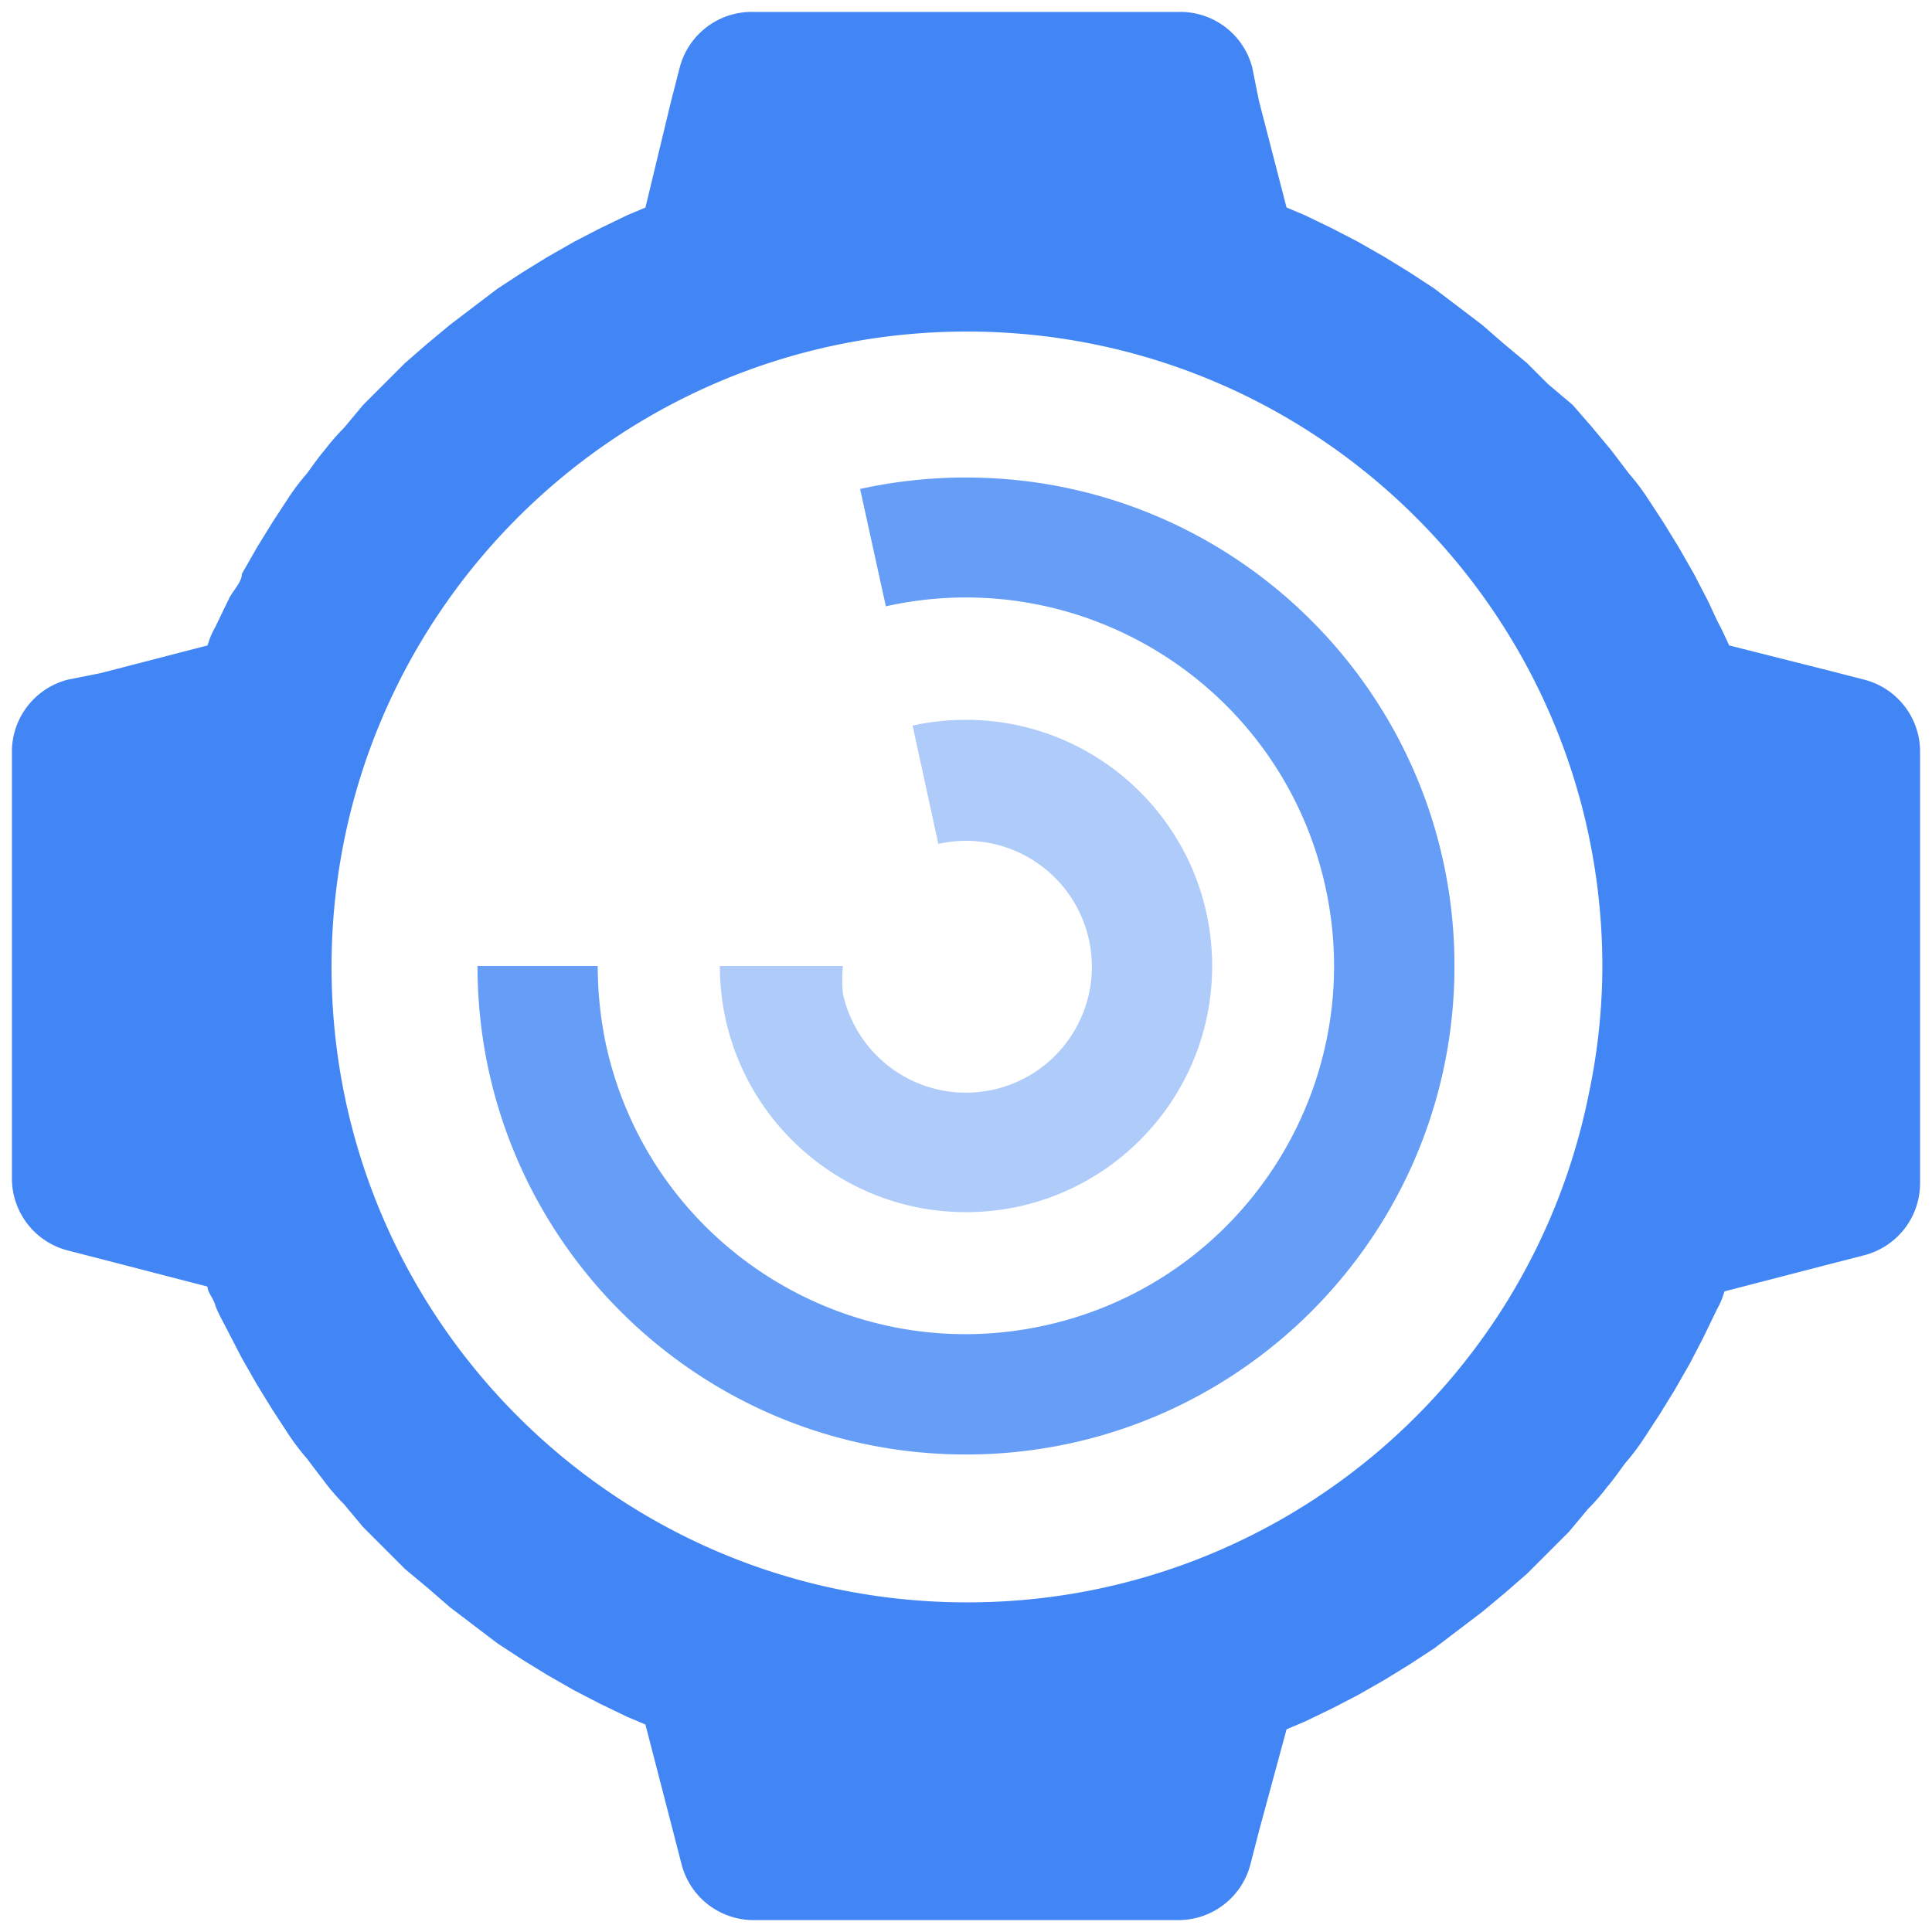 <svg xmlns="http://www.w3.org/2000/svg" xmlns:xlink="http://www.w3.org/1999/xlink" viewBox="0 0 81 81" fill="#fff" fill-rule="evenodd" stroke="#000" stroke-linecap="round" stroke-linejoin="round"><use xlink:href="#A" x=".5" y=".5"/><symbol id="A" overflow="visible"><g stroke="none" fill-rule="nonzero"><path d="M77.679 28l-1.4-.36-4.28-1.08-.36-.76c-.2-.36-.36-.76-.56-1.16l-.56-1.08-.64-1.12-.64-1.04-.68-1.04a9.4 9.4 0 0 0-.76-1l-.76-1-.8-.96-.8-.92-1.04-.88-.88-.88-.96-.8-.92-.8-1-.76-1-.76-1.04-.68-1.04-.64-1.12-.64-1.08-.56-1.16-.56-.76-.32-1.16-4.48-.28-1.4a3.12 3.12 0 0 0-3.08-2.32H31.08A3.12 3.12 0 0 0 28 2.321l-.36 1.4-1.08 4.48-.76.32-1.16.56-1.08.56-1.12.64-1.04.64-1.04.68-1 .76-1 .76-.96.8-.92.8-.88.88-.88.88-.8.96a8.8 8.8 0 0 0-.8.92c-.28.32-.52.68-.76 1a9.4 9.4 0 0 0-.76 1l-.68 1.04-.64 1.04-.64 1.12c0 .36-.4.72-.56 1.08l-.56 1.16c-.2.36-.24.52-.32.76l-4.48 1.16-1.4.28a3.12 3.12 0 0 0-2.32 3.08v17.84a3.12 3.12 0 0 0 2.32 3l1.4.36 4.48 1.16c0 .24.24.48.32.76s.36.76.56 1.16l.56 1.08.64 1.12.64 1.04.68 1.04a9.4 9.4 0 0 0 .76 1l.76 1a8.8 8.8 0 0 0 .8.92l.8.96.88.88.88.88.96.8.92.8 1 .76 1 .76 1.04.68 1.04.64 1.12.64 1.08.56 1.16.56.76.32 1.16 4.48.36 1.4a3.12 3.12 0 0 0 3 2.32h17.84a3.12 3.12 0 0 0 3-2.32l.36-1.4 1.16-4.28.76-.32 1.16-.56 1.08-.56 1.12-.64 1.04-.64 1.04-.68 1-.76 1-.76.96-.8.92-.8.88-.88.88-.88.8-.96a8.8 8.8 0 0 0 .8-.92c.28-.32.52-.68.76-1a9.4 9.4 0 0 0 .76-1l.68-1.04.64-1.04.64-1.12.56-1.08.56-1.16c.2-.36.24-.52.32-.76l4.48-1.16 1.4-.36a3.12 3.12 0 0 0 2.32-3V31.08a3.12 3.12 0 0 0-2.32-3.08zM40 66.68c-14.702-.022-26.607-11.951-26.6-26.653S25.324 13.408 40.027 13.4 66.657 25.298 66.68 40a26.12 26.12 0 0 1-.56 5.32C63.635 57.766 52.692 66.715 40 66.68z" fill="#4285f4"/><path d="M40 19.52a20.68 20.68 0 0 0-4.44.48l1.08 4.92c8.322-1.849 16.567 3.397 18.419 11.718s-3.39 16.568-11.71 18.424-16.57-3.383-18.429-11.702a16 16 0 0 1-.36-3.36h-5.04c0 11.311 9.169 20.48 20.48 20.48S60.479 51.31 60.479 40 51.31 19.52 40 19.52z" fill="#669df6"/><path d="M40 29.68a10.4 10.4 0 0 0-2.24.24l1.08 4.96a5.28 5.28 0 0 1 5.611 7.988 5.28 5.28 0 0 1-9.611-1.708 5.72 5.72 0 0 1 0-1.16h-5.16c0 5.699 4.62 10.32 10.32 10.32S50.32 45.699 50.32 40 45.699 29.68 40 29.68z" fill="#aecbfa"/></g></symbol></svg>